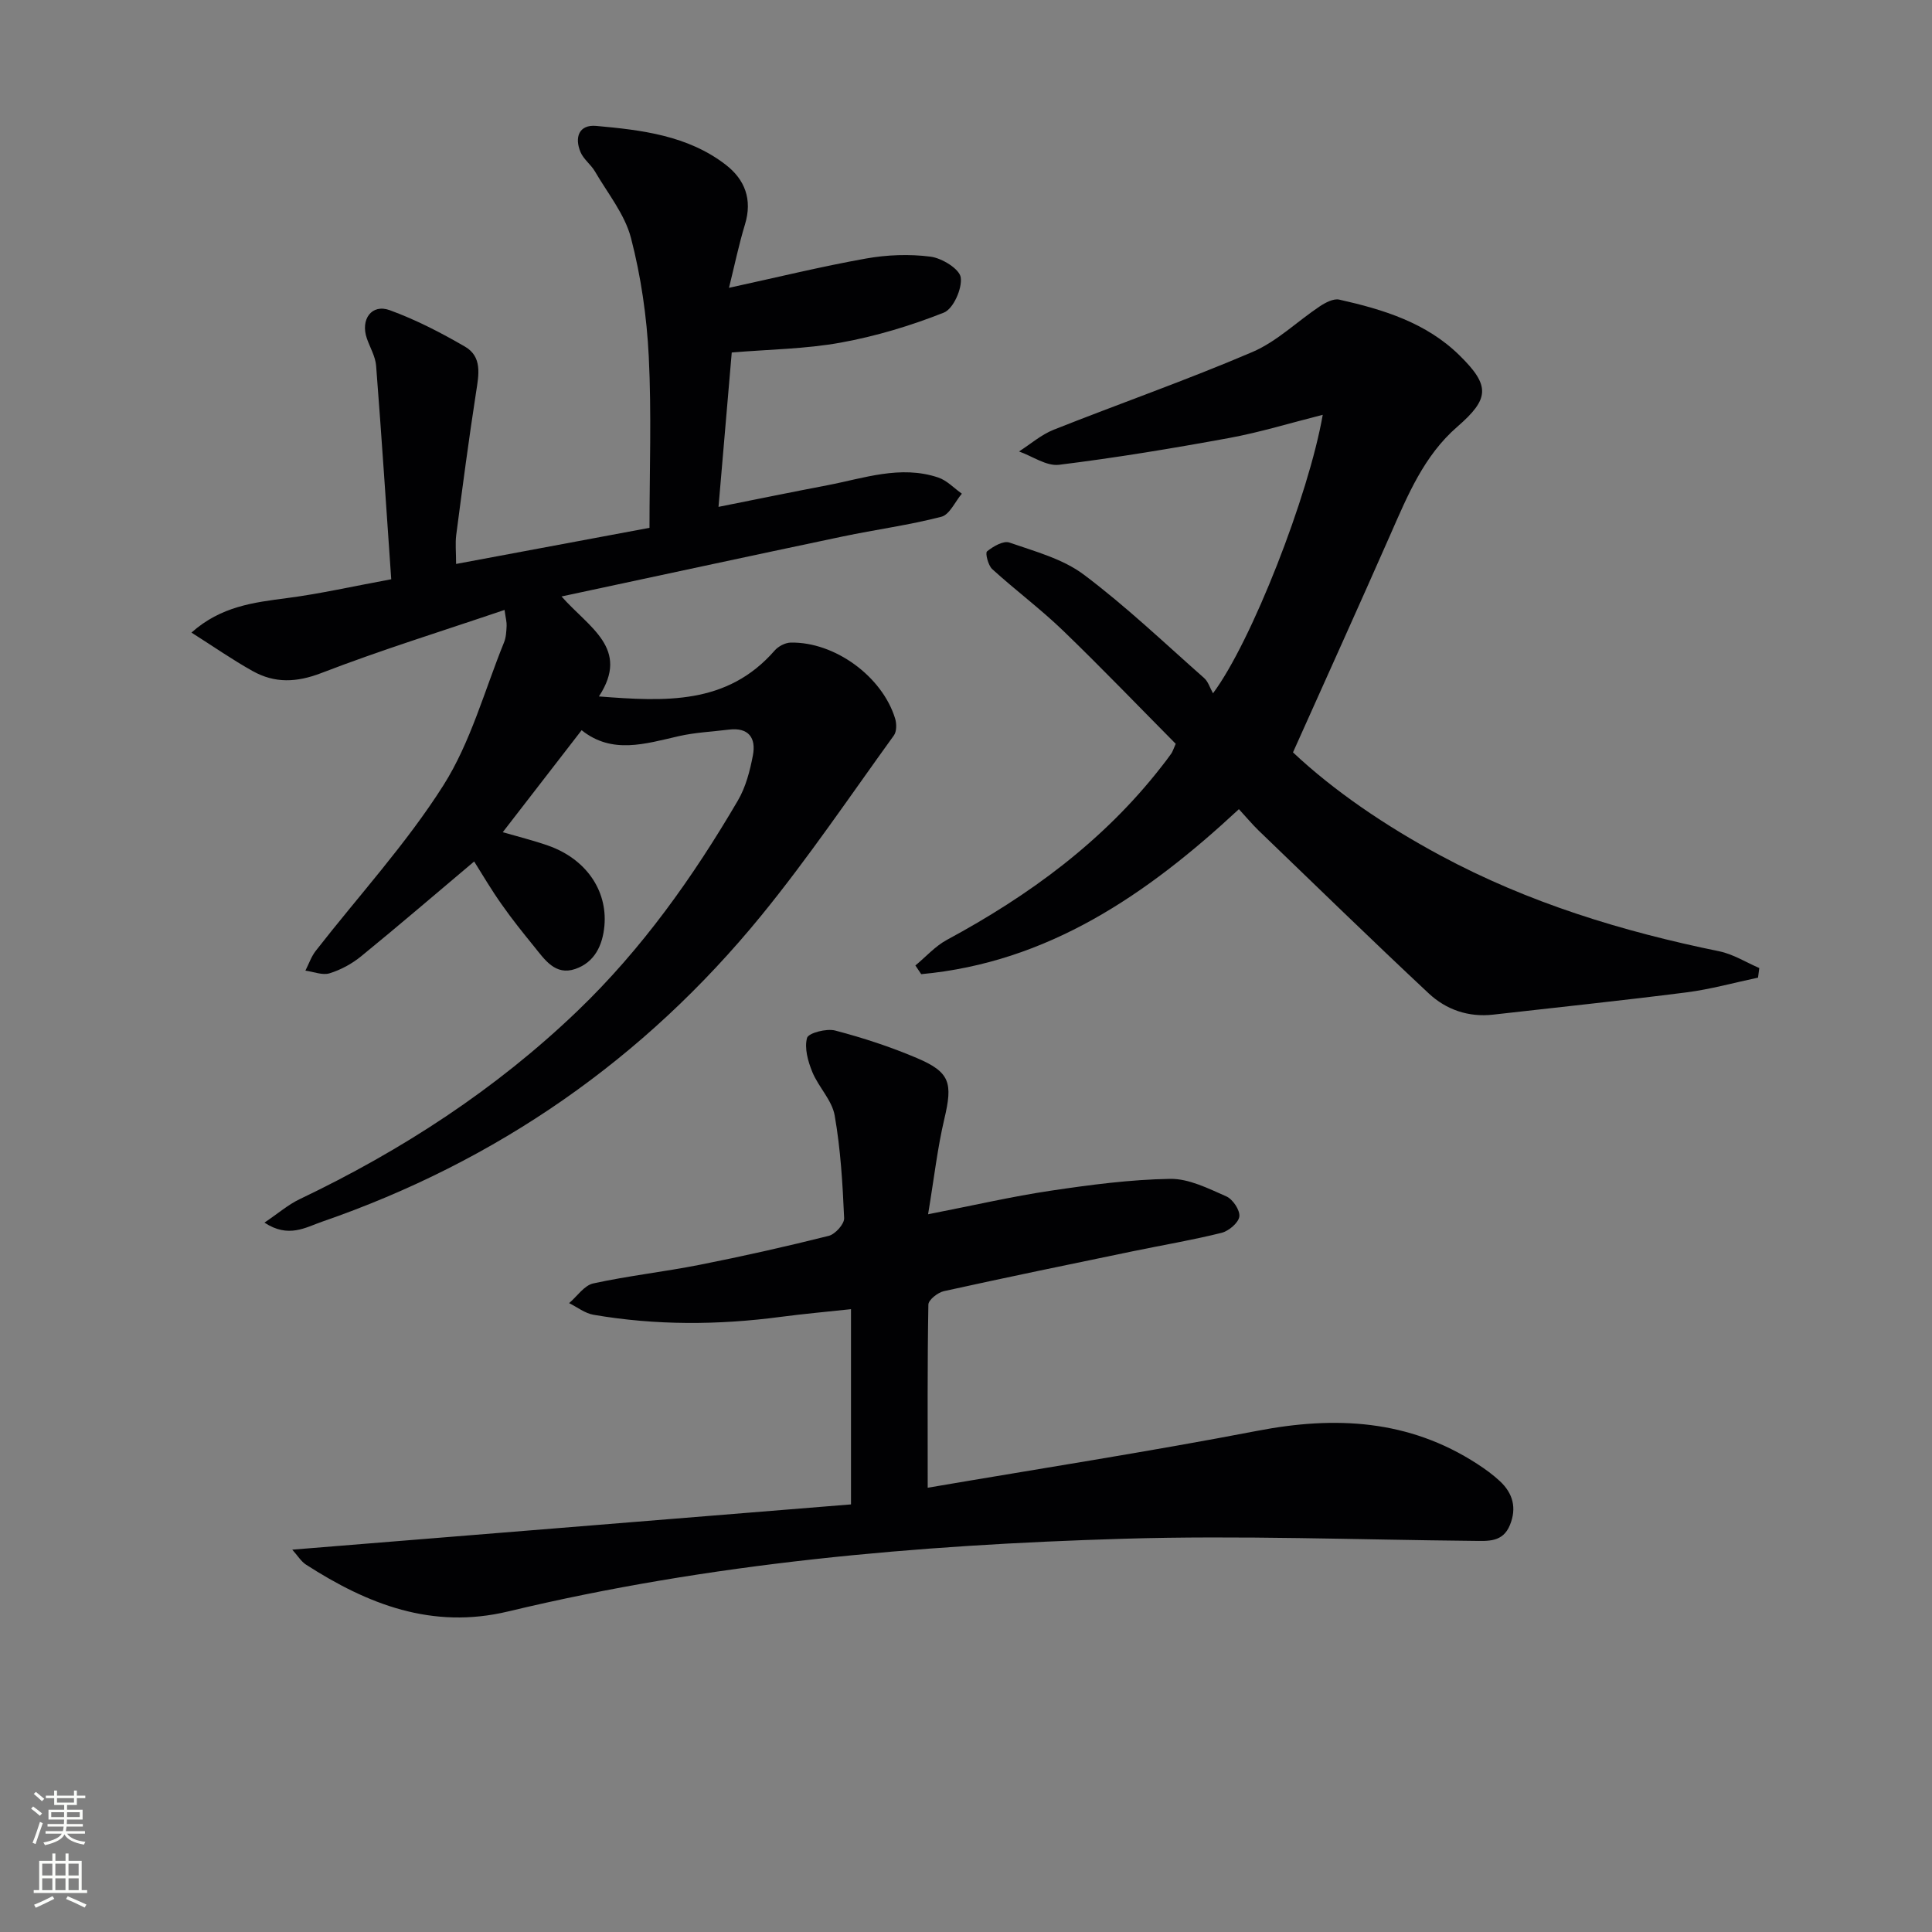 <svg enable-background="new 0 0 400 400" viewBox="0 0 400 400" xmlns="http://www.w3.org/2000/svg"><rect x="0" y="0" width="400" height="400" fill="#808080" stroke="none"/><g fill="#010103"><path d="m98.17 178.36c-8.13 6.85-15.69 13.34-23.4 19.63-1.9 1.55-4.2 2.8-6.53 3.52-1.47.46-3.33-.33-5.01-.55.7-1.36 1.2-2.88 2.12-4.07 8.87-11.39 18.74-22.14 26.44-34.28 5.66-8.93 8.52-19.65 12.56-29.6.43-1.05.48-2.27.54-3.43.04-.78-.19-1.58-.43-3.3-12.9 4.38-25.55 8.29-37.89 13.05-5.16 1.99-9.68 2.17-14.27-.4-4.16-2.32-8.08-5.06-12.66-7.96 6.12-5.45 12.89-6.24 19.77-7.14 6.85-.89 13.61-2.43 21.59-3.9-1.05-15.14-2-29.68-3.13-44.21-.15-1.92-1.26-3.76-1.91-5.63-1.38-3.95.98-7.24 4.73-5.87 5.4 1.97 10.59 4.65 15.57 7.54 3.62 2.1 2.87 5.83 2.31 9.43-1.52 9.82-2.82 19.68-4.11 29.54-.23 1.77-.03 3.61-.03 6.03 13.36-2.5 26.15-4.89 40.04-7.48 0-11.69.44-23.61-.15-35.47-.41-8.23-1.61-16.56-3.68-24.53-1.28-4.92-4.83-9.26-7.47-13.8-.83-1.42-2.34-2.49-2.97-3.97-1.3-3.07-.34-5.77 3.26-5.44 9.42.85 18.92 1.98 26.77 8.02 4 3.08 5.58 7.21 4.01 12.37-1.28 4.21-2.17 8.53-3.31 13.13 9.97-2.17 19.1-4.41 28.34-6.06 4.37-.78 9-.96 13.39-.39 2.36.3 6 2.54 6.25 4.3.33 2.31-1.54 6.5-3.49 7.28-6.86 2.72-14.06 4.89-21.33 6.21-7.31 1.33-14.85 1.4-22.59 2.05-.91 10.62-1.8 20.99-2.74 31.96 7.68-1.53 15.07-3.05 22.47-4.46 7.61-1.45 15.18-4.24 23.01-1.62 1.81.6 3.28 2.21 4.9 3.35-1.4 1.65-2.53 4.34-4.24 4.78-6.73 1.74-13.66 2.66-20.47 4.09-19.11 4.02-38.2 8.14-58.17 12.41 5.71 6.49 14.24 10.77 7.74 20.7 13.66 1.05 26.54 1.79 36.39-9.51.76-.87 2.18-1.62 3.32-1.64 9.12-.17 18.95 7 21.62 15.74.32 1.06.33 2.67-.26 3.48-9.06 12.53-17.73 25.38-27.49 37.34-24.24 29.68-54.66 50.82-90.93 63.35-3.36 1.16-6.94 3.46-11.9.18 2.85-1.92 4.9-3.71 7.26-4.84 21.17-10.1 40.62-22.73 57.58-39.01 13.31-12.78 23.9-27.69 33.18-43.54 1.63-2.78 2.5-6.14 3.11-9.35.69-3.6-.88-5.84-4.98-5.33-3.45.43-6.97.58-10.35 1.35-6.94 1.58-13.83 3.82-20.13-1.23-5.55 7.18-10.78 13.94-16.33 21.12 3.09.9 6.26 1.68 9.33 2.75 7.8 2.71 12.36 9.21 11.72 16.59-.36 4.08-2.03 7.61-6.05 8.98-4.13 1.41-6.31-1.94-8.49-4.63-2.3-2.83-4.6-5.69-6.69-8.68-2.13-2.98-3.96-6.13-5.74-8.95z"/><path d="m60.51 320.84c39-3.16 77.18-6.25 115.68-9.37 0-13.89 0-26.79 0-40.42-4.9.53-9.76.96-14.6 1.6-12.93 1.71-25.84 1.77-38.71-.44-1.77-.3-3.37-1.58-5.05-2.41 1.66-1.41 3.12-3.67 5-4.08 7.28-1.59 14.73-2.41 22.05-3.86 8.95-1.77 17.85-3.77 26.7-5.99 1.34-.34 3.24-2.44 3.19-3.66-.31-7.11-.73-14.27-1.96-21.27-.56-3.17-3.35-5.88-4.63-9-.9-2.2-1.67-4.94-1.09-7.05.28-1.02 4.03-2 5.82-1.53 5.76 1.51 11.48 3.38 16.95 5.71 6.89 2.93 7.41 5.16 5.65 12.61-1.42 6.02-2.11 12.21-3.36 19.72 9.62-1.88 17.47-3.7 25.41-4.88 8.18-1.22 16.45-2.31 24.69-2.45 3.89-.06 7.92 1.99 11.65 3.63 1.34.59 2.87 2.88 2.69 4.18s-2.2 3-3.7 3.37c-6.11 1.52-12.33 2.56-18.5 3.84-13 2.69-26.01 5.37-38.97 8.23-1.26.28-3.19 1.8-3.21 2.78-.22 12.44-.14 24.89-.14 37.92 23.22-3.97 45.83-7.47 68.28-11.79 16.15-3.11 31.35-2.31 45.47 6.84 1.67 1.08 3.3 2.26 4.74 3.61 2.68 2.51 3.5 5.54 2.05 9.07-1.47 3.59-4.49 3.3-7.55 3.27-24.13-.23-48.29-1.16-72.4-.44-42.88 1.28-85.58 5.01-127.44 15.05-15.77 3.78-29.09-1.47-41.88-9.7-1.02-.67-1.71-1.85-2.83-3.09z"/><path d="m256.5 167.53c-19.15 17.81-39.61 31.74-65.77 34.16-.4-.6-.81-1.2-1.21-1.8 2.17-1.79 4.11-4 6.54-5.31 17.02-9.18 32.35-20.4 44.34-35.77.72-.92 1.44-1.84 2.1-2.79.28-.4.42-.9.92-2.02-7.65-7.72-15.35-15.74-23.34-23.45-4.65-4.48-9.87-8.37-14.65-12.72-.85-.78-1.48-3.34-1.08-3.67 1.27-1.03 3.4-2.27 4.64-1.83 5.29 1.84 11.04 3.37 15.4 6.64 8.74 6.56 16.71 14.17 24.92 21.42.82.72 1.17 1.97 1.83 3.15 7.96-10.66 19.79-40.91 22.72-57.66-6.66 1.68-12.92 3.61-19.31 4.79-11.71 2.15-23.47 4.1-35.29 5.56-2.61.32-5.51-1.78-8.28-2.76 2.37-1.52 4.58-3.46 7.15-4.49 13.69-5.43 27.61-10.3 41.14-16.09 5.09-2.17 9.3-6.35 14-9.48 1.16-.77 2.82-1.64 4-1.38 9.13 2.05 18.04 4.77 24.95 11.59 6.36 6.26 6.16 8.95-.52 14.75-6.88 5.98-10.25 14.16-13.81 22.25-6.53 14.83-13.22 29.59-20.19 45.15 8.44 7.95 19.1 15.2 30.55 21.36 18.15 9.77 37.61 15.72 57.72 19.83 2.87.59 5.52 2.28 8.27 3.46-.09.66-.18 1.32-.26 1.99-4.93 1.04-9.82 2.41-14.81 3.05-13.32 1.7-26.69 3.09-40.03 4.61-5.11.58-9.72-1.02-13.33-4.39-11.89-11.12-23.55-22.49-35.28-33.78-1.31-1.28-2.47-2.68-4.03-4.37z"/></g><path d="m6.44 374.46.42-.45c.65.47 1.27.95 1.85 1.44l-.45.49c-.65-.56-1.25-1.06-1.82-1.48m.93 7.33-.63-.26c.55-1.36 1.05-2.8 1.53-4.33.19.1.38.19.59.27-.47 1.29-.96 2.73-1.49 4.32m-.38-10.38.44-.42c.43.34 1.01.82 1.74 1.44l-.49.49c-.53-.51-1.09-1.01-1.69-1.51m2.5.35h1.72v-1.04h.59v1.04h3.52v-1.04h.59v1.04h1.75v.53h-1.75v1.42h-2.03v.97h3.22v2.03h-3.24c0 .35-.01.66-.03.93h3.32v.53h-3.37c-.03.27-.08.58-.15.94h3.96v.53h-3.71c.67.92 1.93 1.48 3.79 1.68-.13.24-.23.44-.29.59-2.13-.38-3.48-1.08-4.04-2.12-.43.97-1.77 1.72-4.03 2.23-.09-.19-.2-.37-.33-.55 2.1-.42 3.37-1.03 3.81-1.83h-3.36v-.53h3.58c.08-.29.13-.61.16-.94h-3.33v-.53h3.39c.02-.27.04-.58.04-.93h-3.23v-2.03h3.25v-.97h-2.07v-1.42h-1.73zm1.12 3.44v1h2.65c.01-.3.02-.44.01-.4v-.25-.35zm1.19-2h3.52v-.91h-3.52zm4.71 2h-2.63v.59c0 .15-.01.28-.01.4h2.64z" fill="#fbfcfa"/><path d="m13.56 383.74h.63v1.52h2.72v6.07h1.13v.6h-11.06v-.6h1.13v-6.07h2.73v-1.52h.63v1.52h2.1v-1.52zm-2.69 8.83.38.56c-1.24.63-2.53 1.25-3.85 1.85-.1-.21-.21-.42-.34-.63 1.37-.55 2.63-1.15 3.81-1.78m-2.13-4.27h2.1v-2.45h-2.1zm0 3.04h2.1v-2.46h-2.1zm2.72-3.04h2.1v-2.45h-2.1zm0 3.04h2.1v-2.46h-2.1zm6.07 3.6c-1.41-.71-2.7-1.3-3.86-1.78l.35-.56c1.45.62 2.75 1.19 3.88 1.72zm-1.25-9.09h-2.1v2.45h2.1zm-2.09 5.49h2.1v-2.46h-2.1z" fill="#fbfcfa"/></svg>